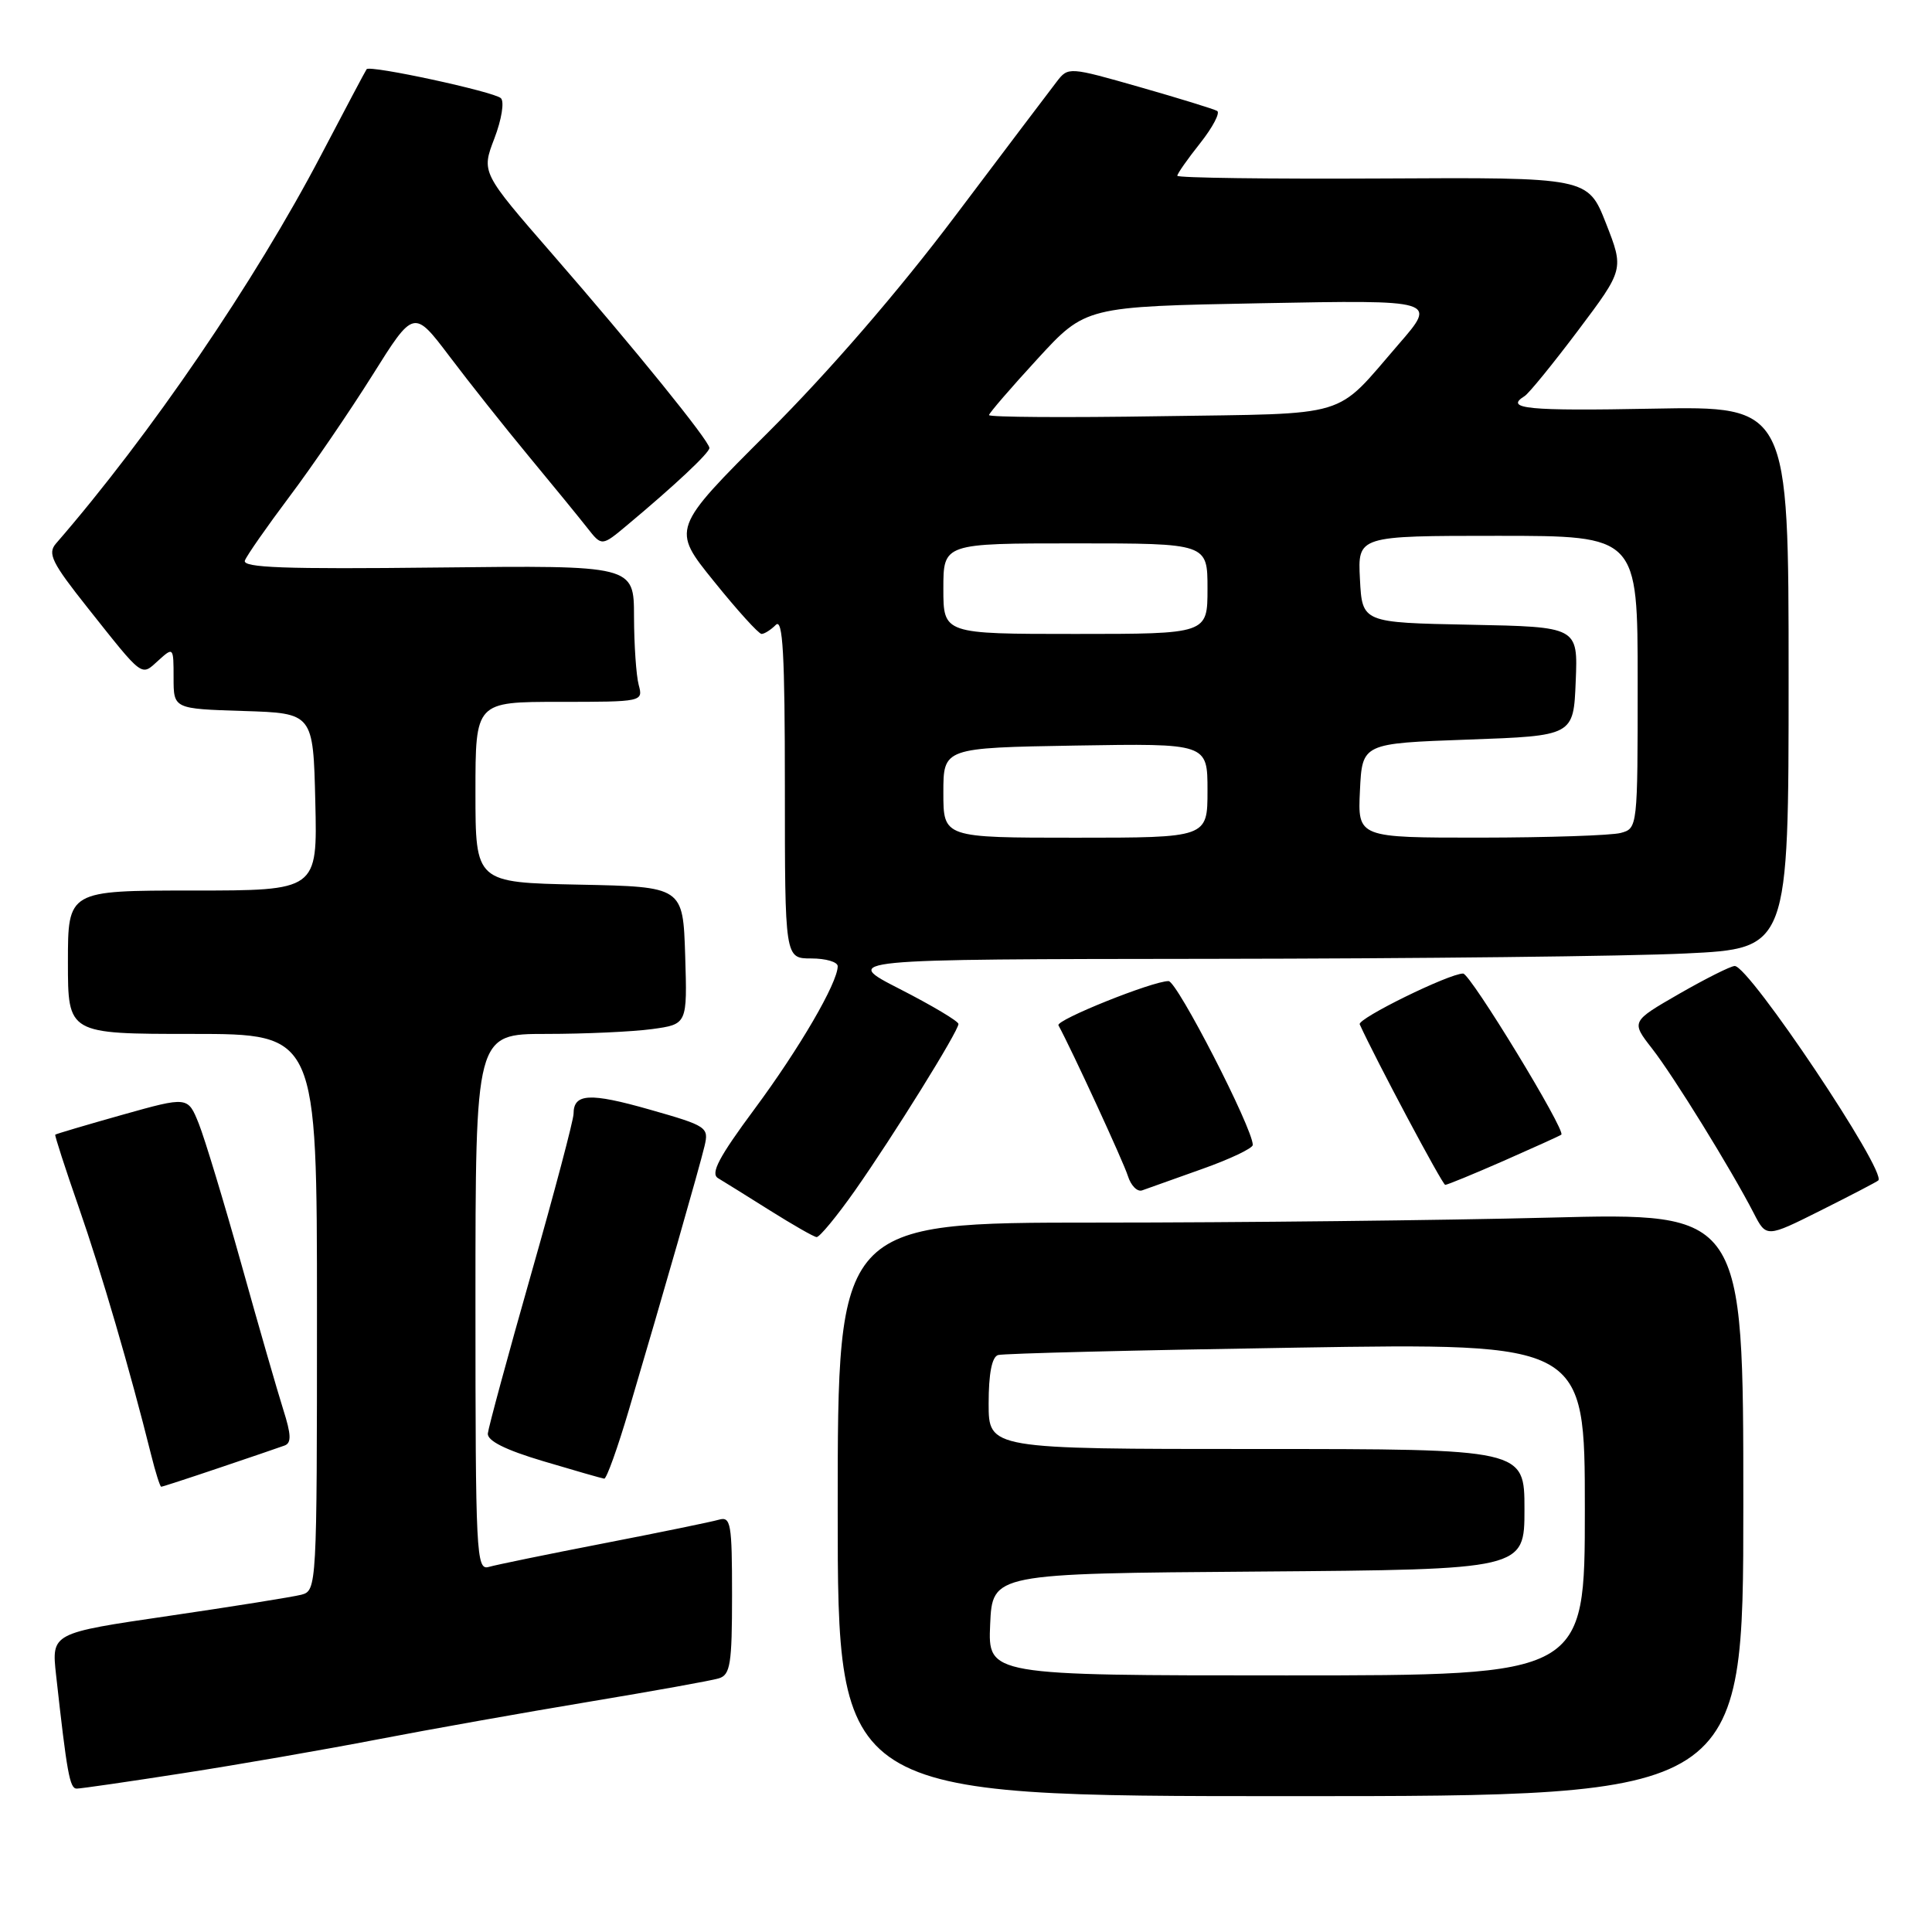 <?xml version="1.0" encoding="UTF-8" standalone="no"?>
<!DOCTYPE svg PUBLIC "-//W3C//DTD SVG 1.1//EN" "http://www.w3.org/Graphics/SVG/1.1/DTD/svg11.dtd" >
<svg xmlns="http://www.w3.org/2000/svg" xmlns:xlink="http://www.w3.org/1999/xlink" version="1.1" viewBox="0 0 256 256">
 <g >
 <path fill="currentColor"
d=" M 231.00 199.34 C 231.00 160.68 231.00 160.68 205.34 161.34 C 191.22 161.70 164.22 162.00 145.34 162.00 C 111.00 162.00 111.00 162.00 111.00 200.00 C 111.00 238.00 111.00 238.00 171.00 238.00 C 231.00 238.00 231.00 238.00 231.00 199.34 Z  M 24.30 234.95 C 31.54 233.83 43.09 231.82 49.98 230.49 C 56.87 229.16 69.47 226.92 78.00 225.50 C 86.53 224.08 94.29 222.69 95.25 222.39 C 96.77 221.93 97.00 220.50 97.00 211.37 C 97.00 201.84 96.84 200.91 95.25 201.37 C 94.29 201.65 87.42 203.06 80.00 204.50 C 72.58 205.94 65.71 207.35 64.75 207.63 C 63.11 208.10 63.00 205.97 63.00 172.57 C 63.00 137.00 63.00 137.00 72.36 137.00 C 77.51 137.00 83.82 136.71 86.40 136.36 C 91.07 135.72 91.07 135.72 90.79 126.61 C 90.50 117.50 90.50 117.50 76.75 117.22 C 63.00 116.94 63.00 116.94 63.00 104.97 C 63.00 93.00 63.00 93.00 74.12 93.00 C 85.16 93.00 85.23 92.98 84.63 90.75 C 84.30 89.51 84.02 85.44 84.01 81.70 C 84.00 74.91 84.00 74.91 57.99 75.20 C 37.72 75.43 32.08 75.23 32.45 74.27 C 32.71 73.59 35.38 69.77 38.38 65.77 C 41.39 61.77 46.31 54.55 49.34 49.73 C 54.83 40.97 54.83 40.97 59.57 47.23 C 62.17 50.68 66.91 56.65 70.10 60.50 C 73.29 64.35 76.76 68.60 77.82 69.95 C 79.74 72.40 79.74 72.40 83.12 69.57 C 89.44 64.29 94.00 60.01 94.00 59.36 C 94.00 58.43 84.06 46.16 73.20 33.68 C 63.78 22.85 63.78 22.85 65.51 18.34 C 66.47 15.83 66.85 13.47 66.37 13.01 C 65.46 12.15 49.01 8.59 48.58 9.17 C 48.44 9.35 45.74 14.45 42.57 20.50 C 33.79 37.28 19.90 57.64 7.41 72.03 C 6.27 73.35 6.88 74.57 11.61 80.53 C 19.08 89.94 18.66 89.62 20.98 87.52 C 22.98 85.71 23.00 85.74 23.00 89.81 C 23.00 93.92 23.00 93.92 32.25 94.21 C 41.50 94.50 41.50 94.50 41.78 106.25 C 42.06 118.00 42.06 118.00 25.53 118.00 C 9.00 118.00 9.00 118.00 9.00 127.50 C 9.00 137.00 9.00 137.00 25.50 137.00 C 42.00 137.00 42.00 137.00 42.00 173.88 C 42.00 210.32 41.97 210.77 39.93 211.31 C 38.80 211.60 30.88 212.87 22.34 214.12 C 6.82 216.39 6.82 216.39 7.43 221.94 C 8.87 234.95 9.24 237.00 10.16 237.00 C 10.70 237.00 17.06 236.08 24.30 234.95 Z  M 29.07 194.49 C 33.16 193.11 37.04 191.79 37.71 191.54 C 38.63 191.20 38.59 190.10 37.54 186.80 C 36.79 184.43 34.28 175.75 31.98 167.50 C 29.67 159.25 27.13 150.87 26.34 148.89 C 24.89 145.28 24.89 145.28 16.20 147.72 C 11.41 149.07 7.42 150.25 7.32 150.35 C 7.23 150.44 8.63 154.79 10.45 160.01 C 13.45 168.63 17.25 181.64 20.02 192.75 C 20.60 195.09 21.21 197.00 21.36 197.00 C 21.52 197.00 24.99 195.87 29.07 194.49 Z  M 83.35 186.75 C 87.89 171.42 92.69 154.66 93.35 151.88 C 93.95 149.36 93.70 149.19 86.07 147.02 C 78.13 144.76 76.00 144.88 76.00 147.58 C 76.00 148.39 73.48 157.93 70.39 168.77 C 67.30 179.62 64.72 189.15 64.64 189.94 C 64.55 190.91 66.96 192.12 72.00 193.62 C 76.12 194.85 79.75 195.89 80.06 195.93 C 80.37 195.97 81.85 191.84 83.35 186.75 Z  M 113.29 157.75 C 118.40 150.47 127.00 136.63 127.00 135.68 C 127.00 135.32 123.51 133.24 119.25 131.06 C 111.50 127.10 111.50 127.10 160.59 127.05 C 187.59 127.02 215.83 126.71 223.34 126.34 C 237.00 125.69 237.00 125.69 237.00 89.75 C 237.00 53.81 237.00 53.81 219.00 54.15 C 202.39 54.47 199.30 54.17 202.01 52.49 C 202.57 52.15 205.76 48.23 209.11 43.78 C 215.19 35.69 215.19 35.69 212.80 29.59 C 210.40 23.50 210.40 23.50 183.20 23.65 C 168.24 23.73 156.00 23.57 156.00 23.29 C 156.00 23.01 157.36 21.07 159.03 18.97 C 160.69 16.87 161.70 14.95 161.28 14.70 C 160.85 14.45 156.24 13.03 151.03 11.54 C 141.64 8.86 141.54 8.85 140.03 10.81 C 139.19 11.90 133.12 19.92 126.55 28.64 C 119.05 38.60 109.84 49.25 101.79 57.28 C 88.97 70.07 88.97 70.07 94.60 77.03 C 97.69 80.87 100.53 84.00 100.91 84.00 C 101.29 84.00 102.14 83.46 102.80 82.80 C 103.73 81.87 104.00 86.64 104.00 104.30 C 104.00 127.00 104.00 127.00 107.50 127.00 C 109.42 127.00 111.00 127.46 111.00 128.03 C 111.00 130.22 105.92 138.94 99.98 146.95 C 95.26 153.32 94.11 155.49 95.14 156.11 C 95.89 156.55 98.97 158.48 102.00 160.38 C 105.03 162.28 107.81 163.88 108.20 163.92 C 108.58 163.96 110.87 161.19 113.29 157.75 Z  M 248.88 156.42 C 250.08 155.32 231.79 128.00 229.86 128.00 C 229.34 128.00 226.03 129.66 222.51 131.68 C 216.12 135.36 216.12 135.36 218.90 138.93 C 221.76 142.59 229.39 154.95 232.38 160.75 C 234.05 164.00 234.05 164.00 241.28 160.38 C 245.25 158.39 248.67 156.61 248.88 156.42 Z  M 159.25 154.91 C 162.96 153.60 166.00 152.15 166.00 151.71 C 166.00 149.52 155.97 130.00 154.84 130.00 C 152.72 130.00 139.87 135.16 140.25 135.86 C 142.03 139.13 148.89 154.01 149.45 155.82 C 149.85 157.10 150.70 157.96 151.34 157.73 C 151.98 157.50 155.54 156.23 159.25 154.91 Z  M 199.24 153.82 C 203.23 152.06 206.67 150.51 206.88 150.35 C 207.54 149.87 194.83 129.00 193.87 129.00 C 192.01 129.00 179.83 134.98 180.17 135.73 C 182.30 140.41 191.13 157.00 191.50 157.00 C 191.77 157.00 195.25 155.57 199.24 153.82 Z  M 131.20 215.25 C 131.50 208.50 131.50 208.50 166.75 208.24 C 202.00 207.97 202.00 207.97 202.00 199.99 C 202.00 192.00 202.00 192.00 166.50 192.00 C 131.00 192.00 131.00 192.00 131.00 185.97 C 131.00 182.02 131.43 179.80 132.25 179.55 C 132.94 179.34 150.71 178.90 171.75 178.57 C 210.00 177.96 210.00 177.96 210.00 199.98 C 210.00 222.00 210.00 222.00 170.45 222.00 C 130.91 222.00 130.91 222.00 131.20 215.25 Z  M 125.00 105.04 C 125.00 99.09 125.00 99.09 142.50 98.79 C 160.00 98.50 160.00 98.50 160.00 104.75 C 160.00 111.00 160.00 111.00 142.50 111.00 C 125.00 111.00 125.00 111.00 125.00 105.04 Z  M 180.20 104.75 C 180.50 98.50 180.50 98.50 194.50 98.00 C 208.50 97.50 208.50 97.50 208.79 90.28 C 209.09 83.06 209.09 83.06 194.79 82.78 C 180.50 82.50 180.50 82.50 180.20 76.75 C 179.90 71.00 179.90 71.00 198.45 71.00 C 217.00 71.00 217.00 71.00 217.00 90.38 C 217.00 109.64 216.99 109.77 214.75 110.37 C 213.51 110.70 205.17 110.98 196.20 110.99 C 179.90 111.00 179.90 111.00 180.20 104.75 Z  M 125.00 78.00 C 125.00 72.00 125.00 72.00 142.50 72.00 C 160.00 72.00 160.00 72.00 160.00 78.00 C 160.00 84.00 160.00 84.00 142.50 84.00 C 125.00 84.00 125.00 84.00 125.00 78.00 Z  M 131.05 55.00 C 131.07 54.73 133.96 51.38 137.47 47.56 C 143.84 40.62 143.84 40.62 167.13 40.18 C 190.43 39.74 190.43 39.74 185.32 45.62 C 176.71 55.56 179.34 54.76 153.75 55.15 C 141.24 55.35 131.02 55.28 131.05 55.00 Z "/>
</g>
</svg>